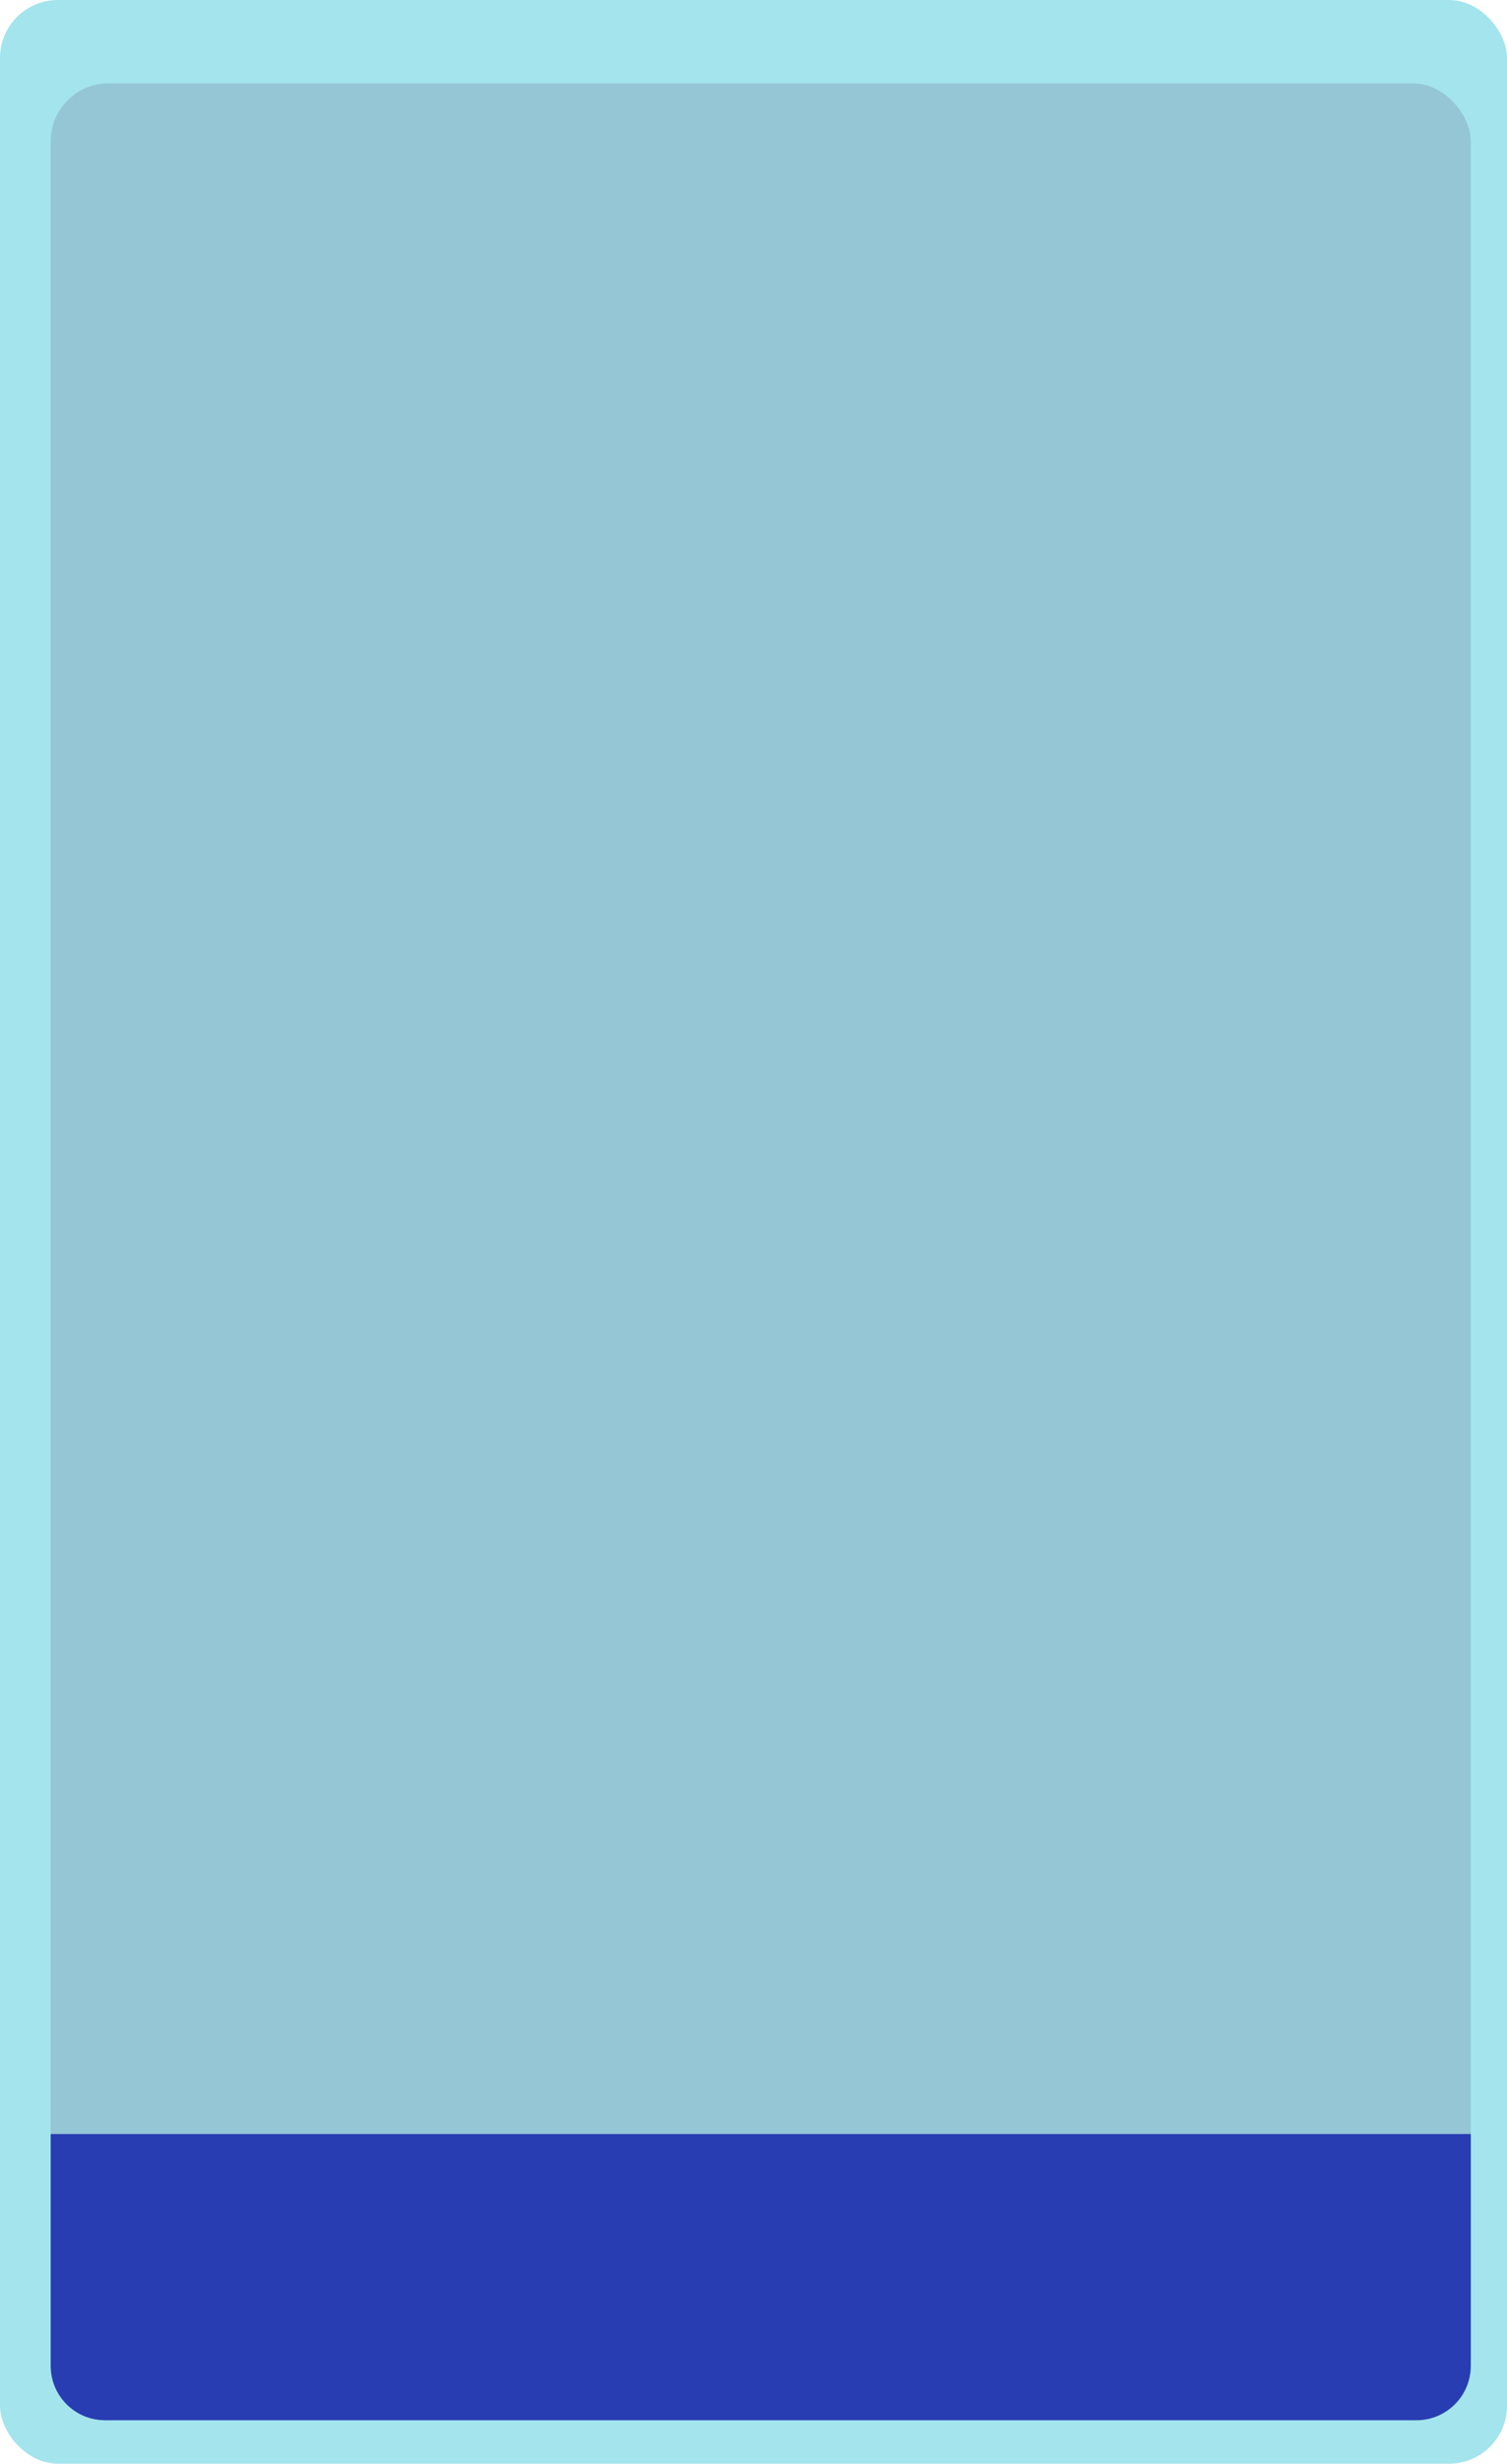 <svg width="416" height="680" viewBox="0 0 416 680" fill="none" xmlns="http://www.w3.org/2000/svg">
<rect width="416" height="680" rx="16" fill="#A3E4ED"/>
<g filter="url(#filter0_f_28_74)">
<rect x="14" y="23" width="392" height="645" rx="16" fill="#74859F" fill-opacity="0.31"/>
</g>
<path d="M14 589H406V653C406 661.284 399.284 668 391 668H29C20.716 668 14 661.284 14 653V589Z" fill="#273DB1"/>
<defs>
<filter id="filter0_f_28_74" x="10" y="19" width="400" height="653" filterUnits="userSpaceOnUse" color-interpolation-filters="sRGB">
<feFlood flood-opacity="0" result="BackgroundImageFix"/>
<feBlend mode="normal" in="SourceGraphic" in2="BackgroundImageFix" result="shape"/>
<feGaussianBlur stdDeviation="2" result="effect1_foregroundBlur_28_74"/>
</filter>
</defs>
</svg>
